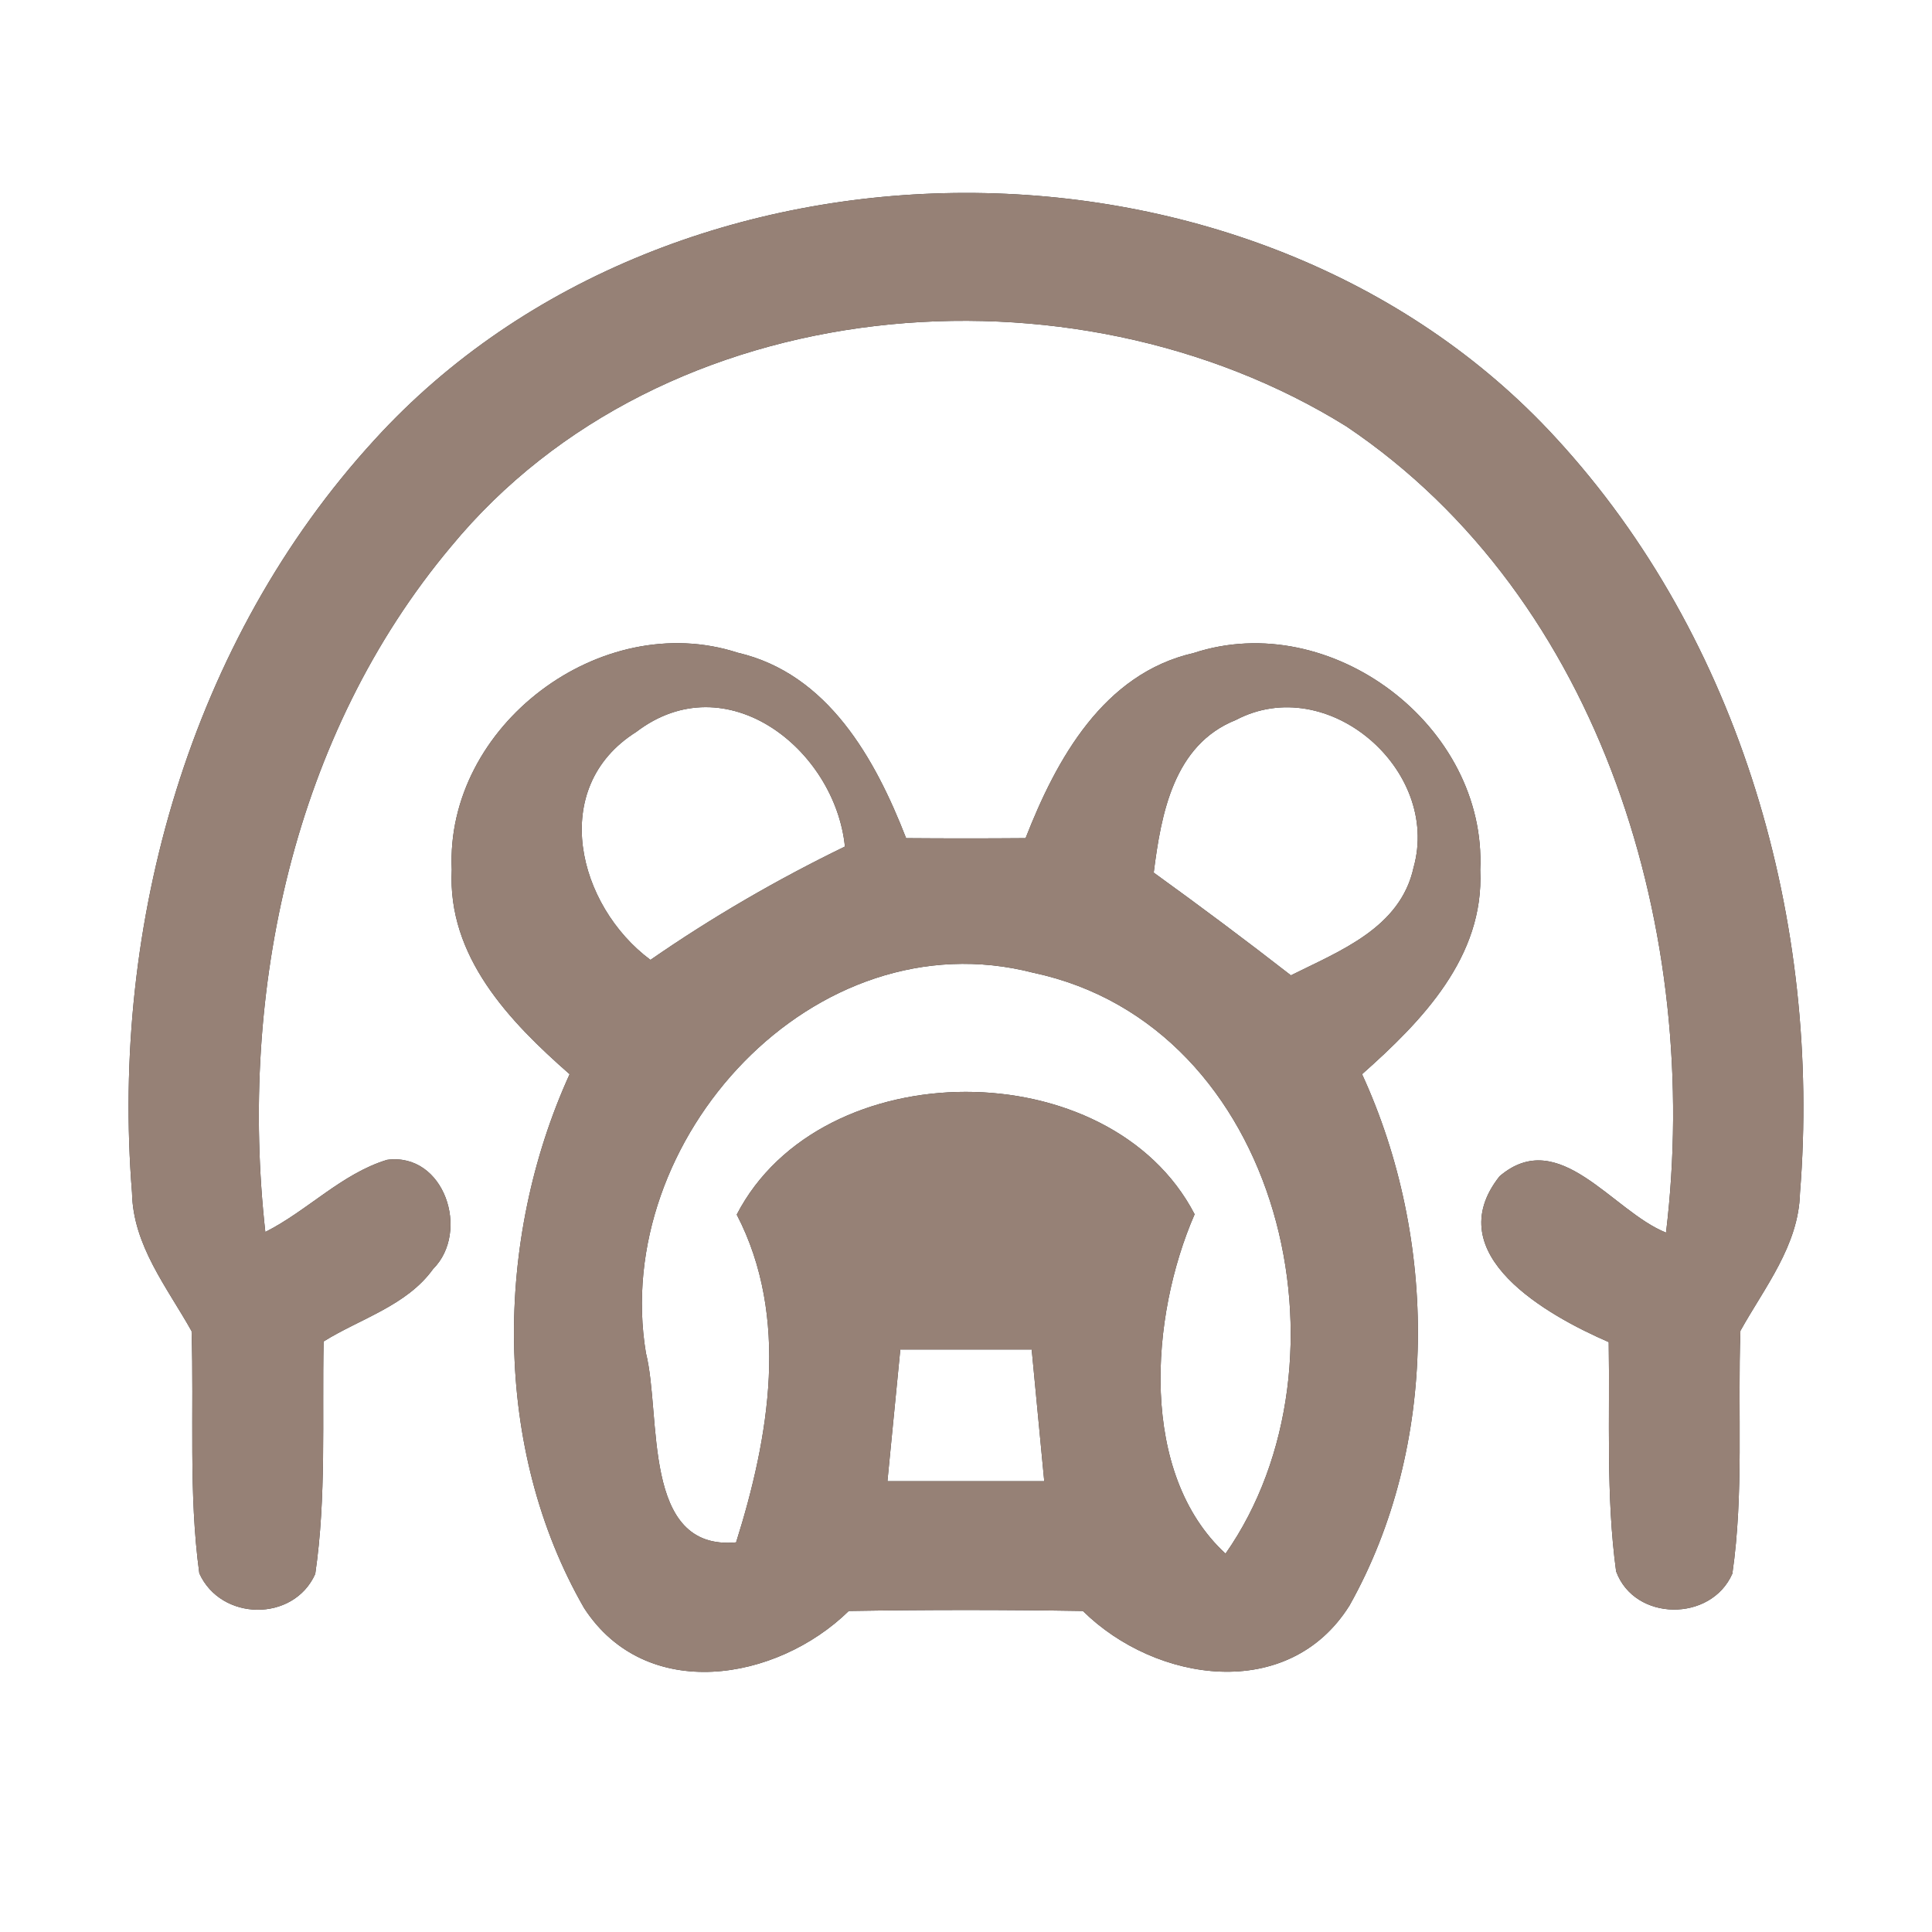 <?xml version="1.0" encoding="UTF-8" ?>
<!DOCTYPE svg PUBLIC "-//W3C//DTD SVG 1.1//EN" "http://www.w3.org/Graphics/SVG/1.1/DTD/svg11.dtd">
<svg width="60pt" height="60pt" viewBox="0 0 60 60" version="1.1" xmlns="http://www.w3.org/2000/svg">
<rect x="0" y="0" width="60" height="60" fill="#333333" stroke="none"/>
<g id="#ffffffff">
<path fill="#ffffff" opacity="1.00" d=" M 0.00 0.00 L 60.00 0.00 L 60.00 60.00 L 0.00 60.00 L 0.00 0.00 M 11.63 13.66 C 5.91 19.90 3.43 28.69 4.10 37.04 C 4.13 38.68 5.19 39.98 5.95 41.34 C 6.03 43.84 5.85 46.37 6.19 48.86 C 6.86 50.35 9.12 50.38 9.79 48.88 C 10.14 46.49 10.00 44.06 10.05 41.66 C 11.19 40.95 12.63 40.55 13.45 39.41 C 14.61 38.25 13.80 35.78 12.02 36.02 C 10.61 36.45 9.55 37.60 8.24 38.26 C 7.41 30.80 9.11 22.81 14.01 16.97 C 20.59 8.99 33.28 7.94 41.81 13.24 C 49.80 18.61 52.85 29.07 51.74 38.28 C 50.08 37.62 48.42 34.95 46.57 36.53 C 44.65 38.96 48.07 40.86 49.96 41.68 C 50.00 44.05 49.87 46.44 50.19 48.80 C 50.76 50.36 53.14 50.38 53.80 48.87 C 54.16 46.37 53.96 43.84 54.05 41.33 C 54.80 39.98 55.86 38.68 55.90 37.05 C 56.57 28.68 54.07 19.84 48.32 13.60 C 38.99 3.43 20.92 3.46 11.63 13.66 M 14.03 27.01 C 13.89 29.71 15.82 31.72 17.69 33.36 C 15.34 38.52 15.29 44.99 18.14 49.94 C 20.06 52.90 24.12 52.22 26.36 50.03 C 28.79 49.99 31.21 49.99 33.63 50.03 C 35.89 52.26 40.02 52.88 41.91 49.86 C 44.69 44.91 44.66 38.49 42.30 33.36 C 44.16 31.71 46.10 29.72 45.97 27.02 C 46.18 22.54 41.33 18.88 37.07 20.28 C 34.27 20.92 32.81 23.57 31.85 26.03 C 30.62 26.04 29.38 26.04 28.14 26.03 C 27.18 23.56 25.71 20.92 22.91 20.27 C 18.66 18.89 13.82 22.54 14.03 27.01 Z" />
<path fill="#ffffff" opacity="1.00" d=" M 19.76 22.73 C 22.55 20.60 25.93 23.26 26.24 26.29 C 24.14 27.31 22.12 28.48 20.20 29.81 C 17.94 28.13 17.01 24.46 19.76 22.73 Z" />
<path fill="#ffffff" opacity="1.00" d=" M 38.38 22.36 C 41.23 20.86 44.75 23.91 43.90 26.94 C 43.49 28.82 41.61 29.53 40.09 30.29 C 38.69 29.20 37.27 28.14 35.83 27.10 C 36.06 25.27 36.45 23.13 38.38 22.36 Z" />
<path fill="#ffffff" opacity="1.00" d=" M 20.06 42.02 C 18.96 35.40 25.28 28.45 32.09 30.21 C 39.82 31.85 42.23 42.30 38.06 48.25 C 35.37 45.77 35.71 40.90 37.10 37.71 C 34.47 32.64 25.51 32.64 22.88 37.72 C 24.53 40.90 23.89 44.63 22.86 47.90 C 19.91 48.17 20.55 43.96 20.06 42.02 Z" />
<path fill="#ffffff" opacity="1.00" d=" M 27.96 41.91 C 29.32 41.91 30.68 41.91 32.04 41.91 C 32.17 43.27 32.30 44.64 32.43 46.00 C 30.81 46.00 29.18 46.00 27.56 46.00 C 27.69 44.64 27.83 43.27 27.96 41.91 Z" />
</g>
<g id="#000000ff">
<path fill="#968176" opacity="1.00" d=" M 11.63 13.66 C 20.92 3.46 38.99 3.43 48.32 13.60 C 54.07 19.84 56.57 28.68 55.90 37.05 C 55.86 38.68 54.80 39.98 54.05 41.33 C 53.96 43.84 54.16 46.37 53.80 48.87 C 53.14 50.38 50.76 50.36 50.19 48.80 C 49.87 46.44 50.00 44.05 49.96 41.68 C 48.07 40.86 44.65 38.96 46.57 36.53 C 48.42 34.95 50.08 37.62 51.74 38.28 C 52.85 29.07 49.80 18.61 41.81 13.24 C 33.28 7.94 20.59 8.99 14.01 16.97 C 9.11 22.81 7.41 30.80 8.24 38.26 C 9.55 37.60 10.61 36.45 12.02 36.02 C 13.80 35.78 14.61 38.25 13.45 39.41 C 12.63 40.55 11.19 40.95 10.05 41.66 C 10.00 44.06 10.14 46.49 9.79 48.88 C 9.12 50.38 6.86 50.35 6.19 48.86 C 5.85 46.37 6.03 43.84 5.95 41.34 C 5.19 39.98 4.13 38.68 4.10 37.04 C 3.43 28.69 5.91 19.90 11.63 13.66 Z" />
<path fill="#968176" opacity="1.00" d=" M 14.03 27.01 C 13.82 22.54 18.66 18.89 22.91 20.27 C 25.71 20.92 27.18 23.56 28.14 26.03 C 29.38 26.04 30.62 26.04 31.85 26.03 C 32.81 23.57 34.27 20.92 37.07 20.28 C 41.33 18.88 46.18 22.54 45.97 27.02 C 46.10 29.72 44.16 31.71 42.30 33.36 C 44.66 38.49 44.69 44.91 41.91 49.86 C 40.02 52.88 35.89 52.26 33.63 50.03 C 31.21 49.99 28.79 49.99 26.36 50.03 C 24.12 52.22 20.06 52.90 18.14 49.94 C 15.29 44.99 15.34 38.52 17.69 33.36 C 15.82 31.72 13.89 29.71 14.03 27.01 M 19.76 22.73 C 17.01 24.46 17.94 28.13 20.20 29.81 C 22.12 28.48 24.14 27.31 26.24 26.29 C 25.93 23.26 22.55 20.60 19.76 22.73 M 38.38 22.36 C 36.45 23.13 36.06 25.27 35.83 27.10 C 37.27 28.14 38.69 29.20 40.09 30.29 C 41.61 29.53 43.49 28.82 43.90 26.94 C 44.75 23.91 41.23 20.86 38.38 22.36 M 20.06 42.02 C 20.55 43.96 19.91 48.17 22.86 47.90 C 23.89 44.63 24.53 40.90 22.88 37.72 C 25.51 32.64 34.47 32.64 37.10 37.71 C 35.71 40.90 35.37 45.77 38.06 48.25 C 42.23 42.30 39.82 31.85 32.09 30.21 C 25.28 28.45 18.96 35.40 20.06 42.02 M 27.96 41.91 C 27.83 43.27 27.69 44.64 27.56 46.00 C 29.18 46.00 30.81 46.00 32.43 46.00 C 32.30 44.64 32.17 43.27 32.04 41.91 C 30.68 41.91 29.32 41.91 27.96 41.91 Z" />
</g>
</svg>

